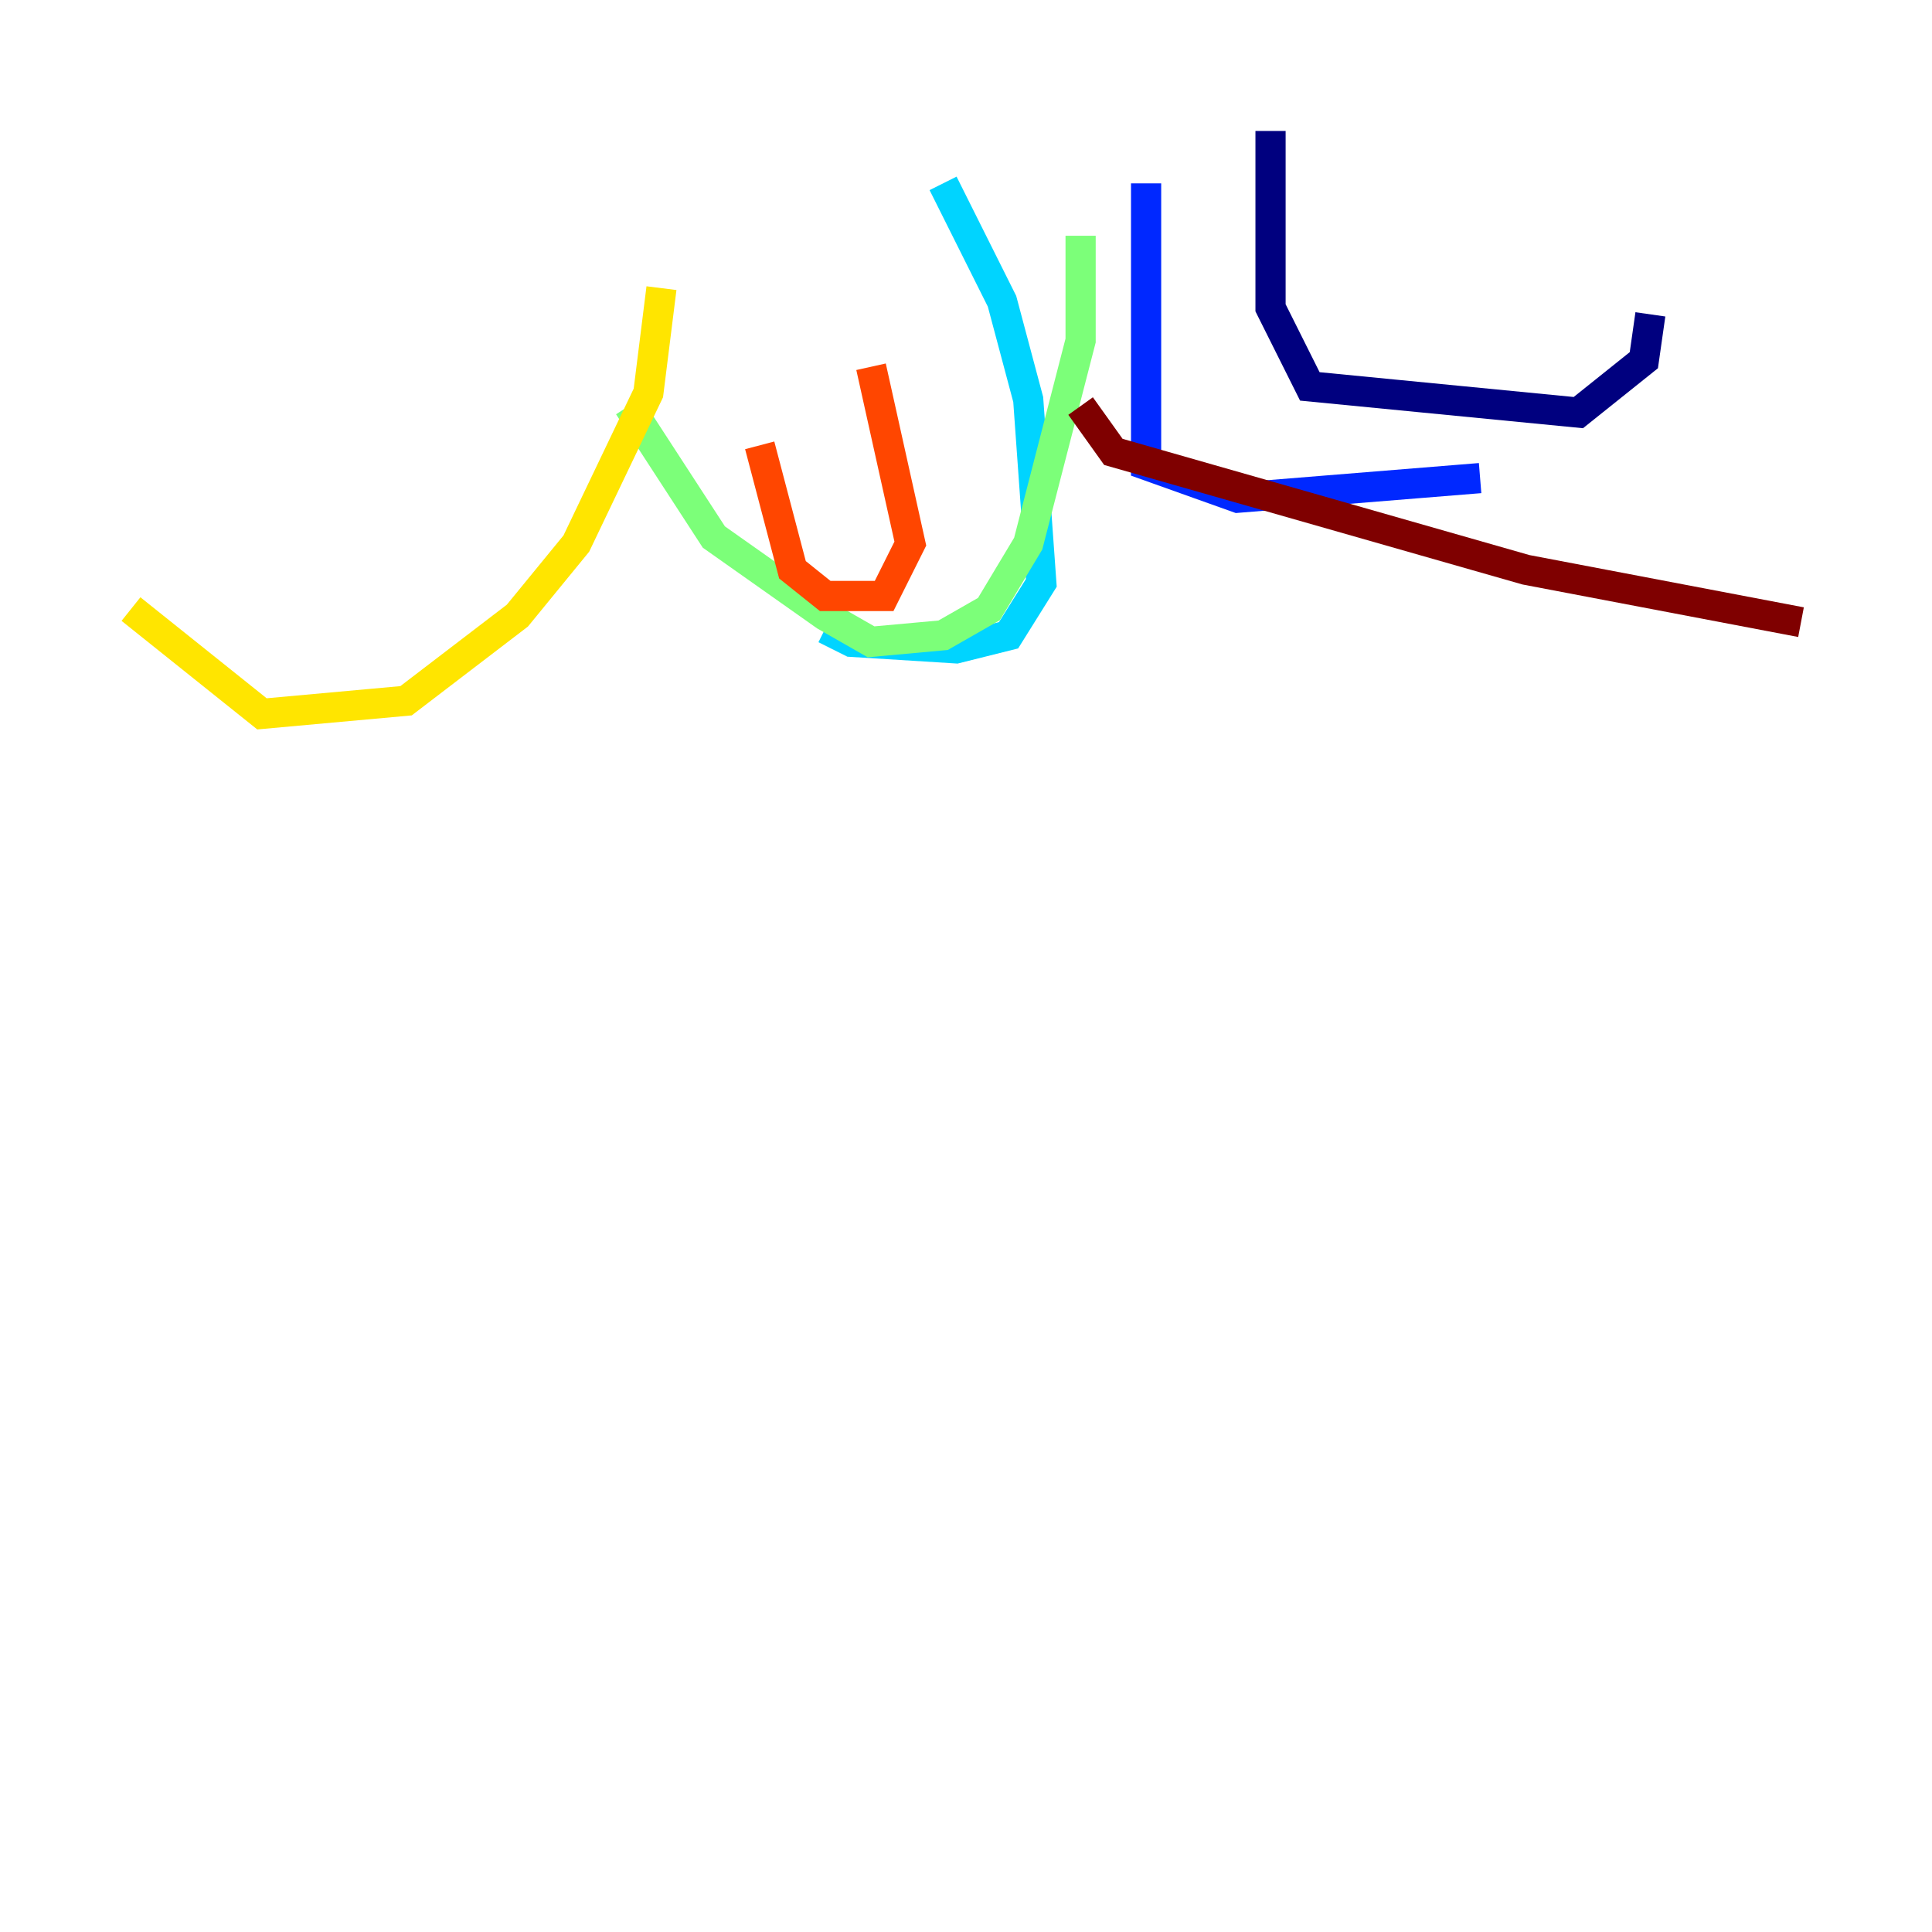 <?xml version="1.0" encoding="utf-8" ?>
<svg baseProfile="tiny" height="128" version="1.2" viewBox="0,0,128,128" width="128" xmlns="http://www.w3.org/2000/svg" xmlns:ev="http://www.w3.org/2001/xml-events" xmlns:xlink="http://www.w3.org/1999/xlink"><defs /><polyline fill="none" points="84.176,8.678 84.176,20.393 86.78,25.6 104.57,27.336 108.909,23.864 109.342,20.827" stroke="#00007f" stroke-width="2" /><polyline fill="none" points="75.932,12.149 75.932,30.807 82.007,32.976 98.061,31.675" stroke="#0028ff" stroke-width="2" /><polyline fill="none" points="62.481,12.149 66.386,19.959 68.122,26.468 68.99,38.617 66.82,42.088 63.349,42.956 56.407,42.522 54.671,41.654" stroke="#00d4ff" stroke-width="2" /><polyline fill="none" points="71.593,15.62 71.593,22.563 68.122,36.014 65.519,40.352 62.481,42.088 57.709,42.522 54.671,40.786 47.295,35.58 41.654,26.902" stroke="#7cff79" stroke-width="2" /><polyline fill="none" points="43.824,19.091 42.956,26.034 38.183,36.014 34.278,40.786 26.902,46.427 17.356,47.295 8.678,40.352" stroke="#ffe500" stroke-width="2" /><polyline fill="none" points="57.709,24.298 60.312,36.014 58.576,39.485 54.671,39.485 52.502,37.749 50.332,29.505" stroke="#ff4600" stroke-width="2" /><polyline fill="none" points="71.593,26.902 73.763,29.939 101.098,37.749 119.322,41.22" stroke="#7f0000" stroke-width="2" /></svg>